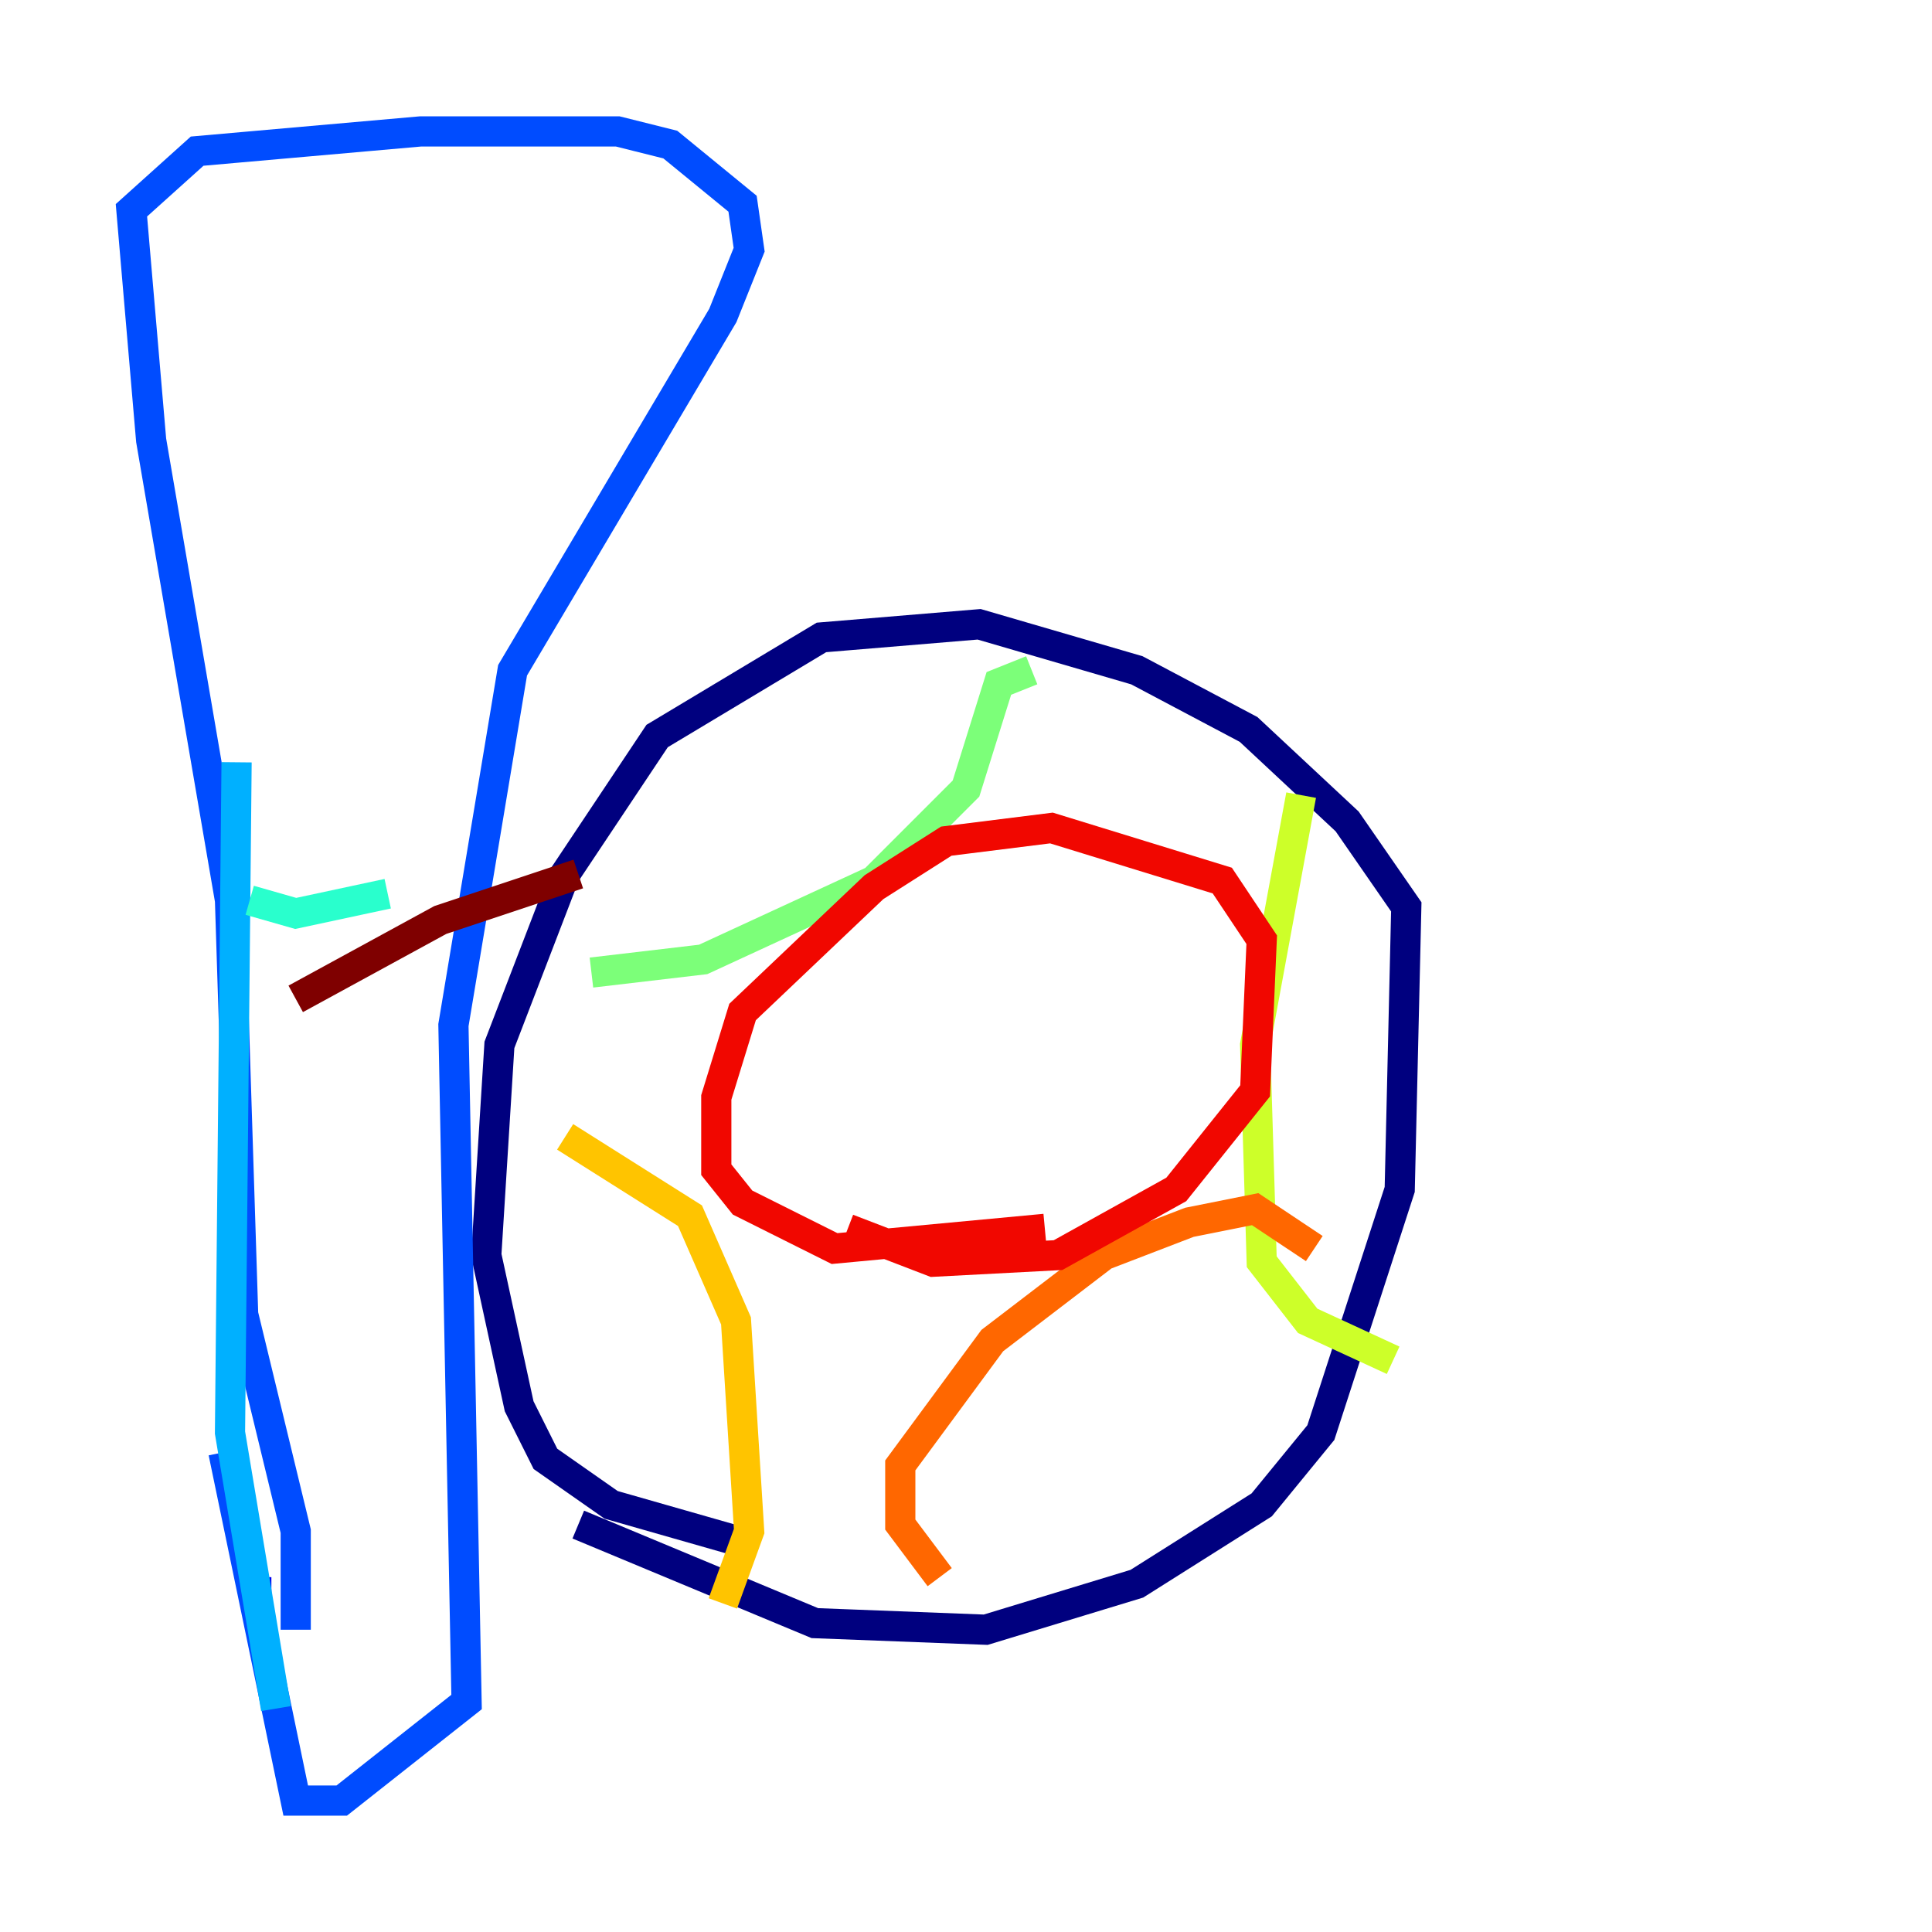 <?xml version="1.0" encoding="utf-8" ?>
<svg baseProfile="tiny" height="128" version="1.2" viewBox="0,0,128,128" width="128" xmlns="http://www.w3.org/2000/svg" xmlns:ev="http://www.w3.org/2001/xml-events" xmlns:xlink="http://www.w3.org/1999/xlink"><defs /><polyline fill="none" points="38.313,101.007 53.986,107.537 65.306,107.973 75.32,104.925 83.592,99.701 87.51,94.912 92.735,78.803 93.17,60.082 89.252,54.422 82.721,48.327 75.32,44.408 64.871,41.361 54.422,42.231 43.537,48.762 37.442,57.905 33.088,69.225 32.218,83.156 34.395,93.17 36.136,96.653 40.49,99.701 49.633,102.313" stroke="#00007f" stroke-width="2" /><polyline fill="none" points="16.98,104.49 16.98,105.796" stroke="#0000f1" stroke-width="2" /><polyline fill="none" points="19.592,107.973 19.592,101.442 16.109,87.075 15.238,59.646 10.014,29.17 8.707,13.932 13.061,10.014 27.864,8.707 40.925,8.707 44.408,9.578 49.197,13.497 49.633,16.544 47.891,20.898 33.959,44.408 30.041,67.918 30.912,112.762 22.64,119.293 19.592,119.293 14.803,96.218" stroke="#004cff" stroke-width="2" /><polyline fill="none" points="15.674,50.503 15.238,94.912 18.286,113.197" stroke="#00b0ff" stroke-width="2" /><polyline fill="none" points="16.544,59.646 19.592,60.517 25.687,59.211" stroke="#29ffcd" stroke-width="2" /><polyline fill="none" points="68.354,44.408 66.177,45.279 64.0,52.245 57.905,58.34 46.585,63.565 39.184,64.435" stroke="#7cff79" stroke-width="2" /><polyline fill="none" points="86.204,52.68 83.156,69.225 83.592,83.592 86.639,87.51 92.299,90.122" stroke="#cdff29" stroke-width="2" /><polyline fill="none" points="37.442,75.32 45.714,80.544 48.762,87.51 49.633,101.442 47.891,106.231" stroke="#ffc400" stroke-width="2" /><polyline fill="none" points="62.258,104.49 59.646,101.007 59.646,97.088 65.742,88.816 73.143,83.156 78.803,80.98 83.156,80.109 87.075,82.721" stroke="#ff6700" stroke-width="2" /><polyline fill="none" points="56.163,81.415 61.823,83.592 70.095,83.156 77.932,78.803 83.156,72.272 83.592,62.258 80.98,58.34 69.66,54.857 62.694,55.728 57.905,58.776 49.197,67.048 47.456,72.707 47.456,77.497 49.197,79.674 55.292,82.721 69.225,81.415" stroke="#f10700" stroke-width="2" /><polyline fill="none" points="19.592,66.177 29.17,60.952 38.313,57.905" stroke="#7f0000" stroke-width="2" /></svg>
